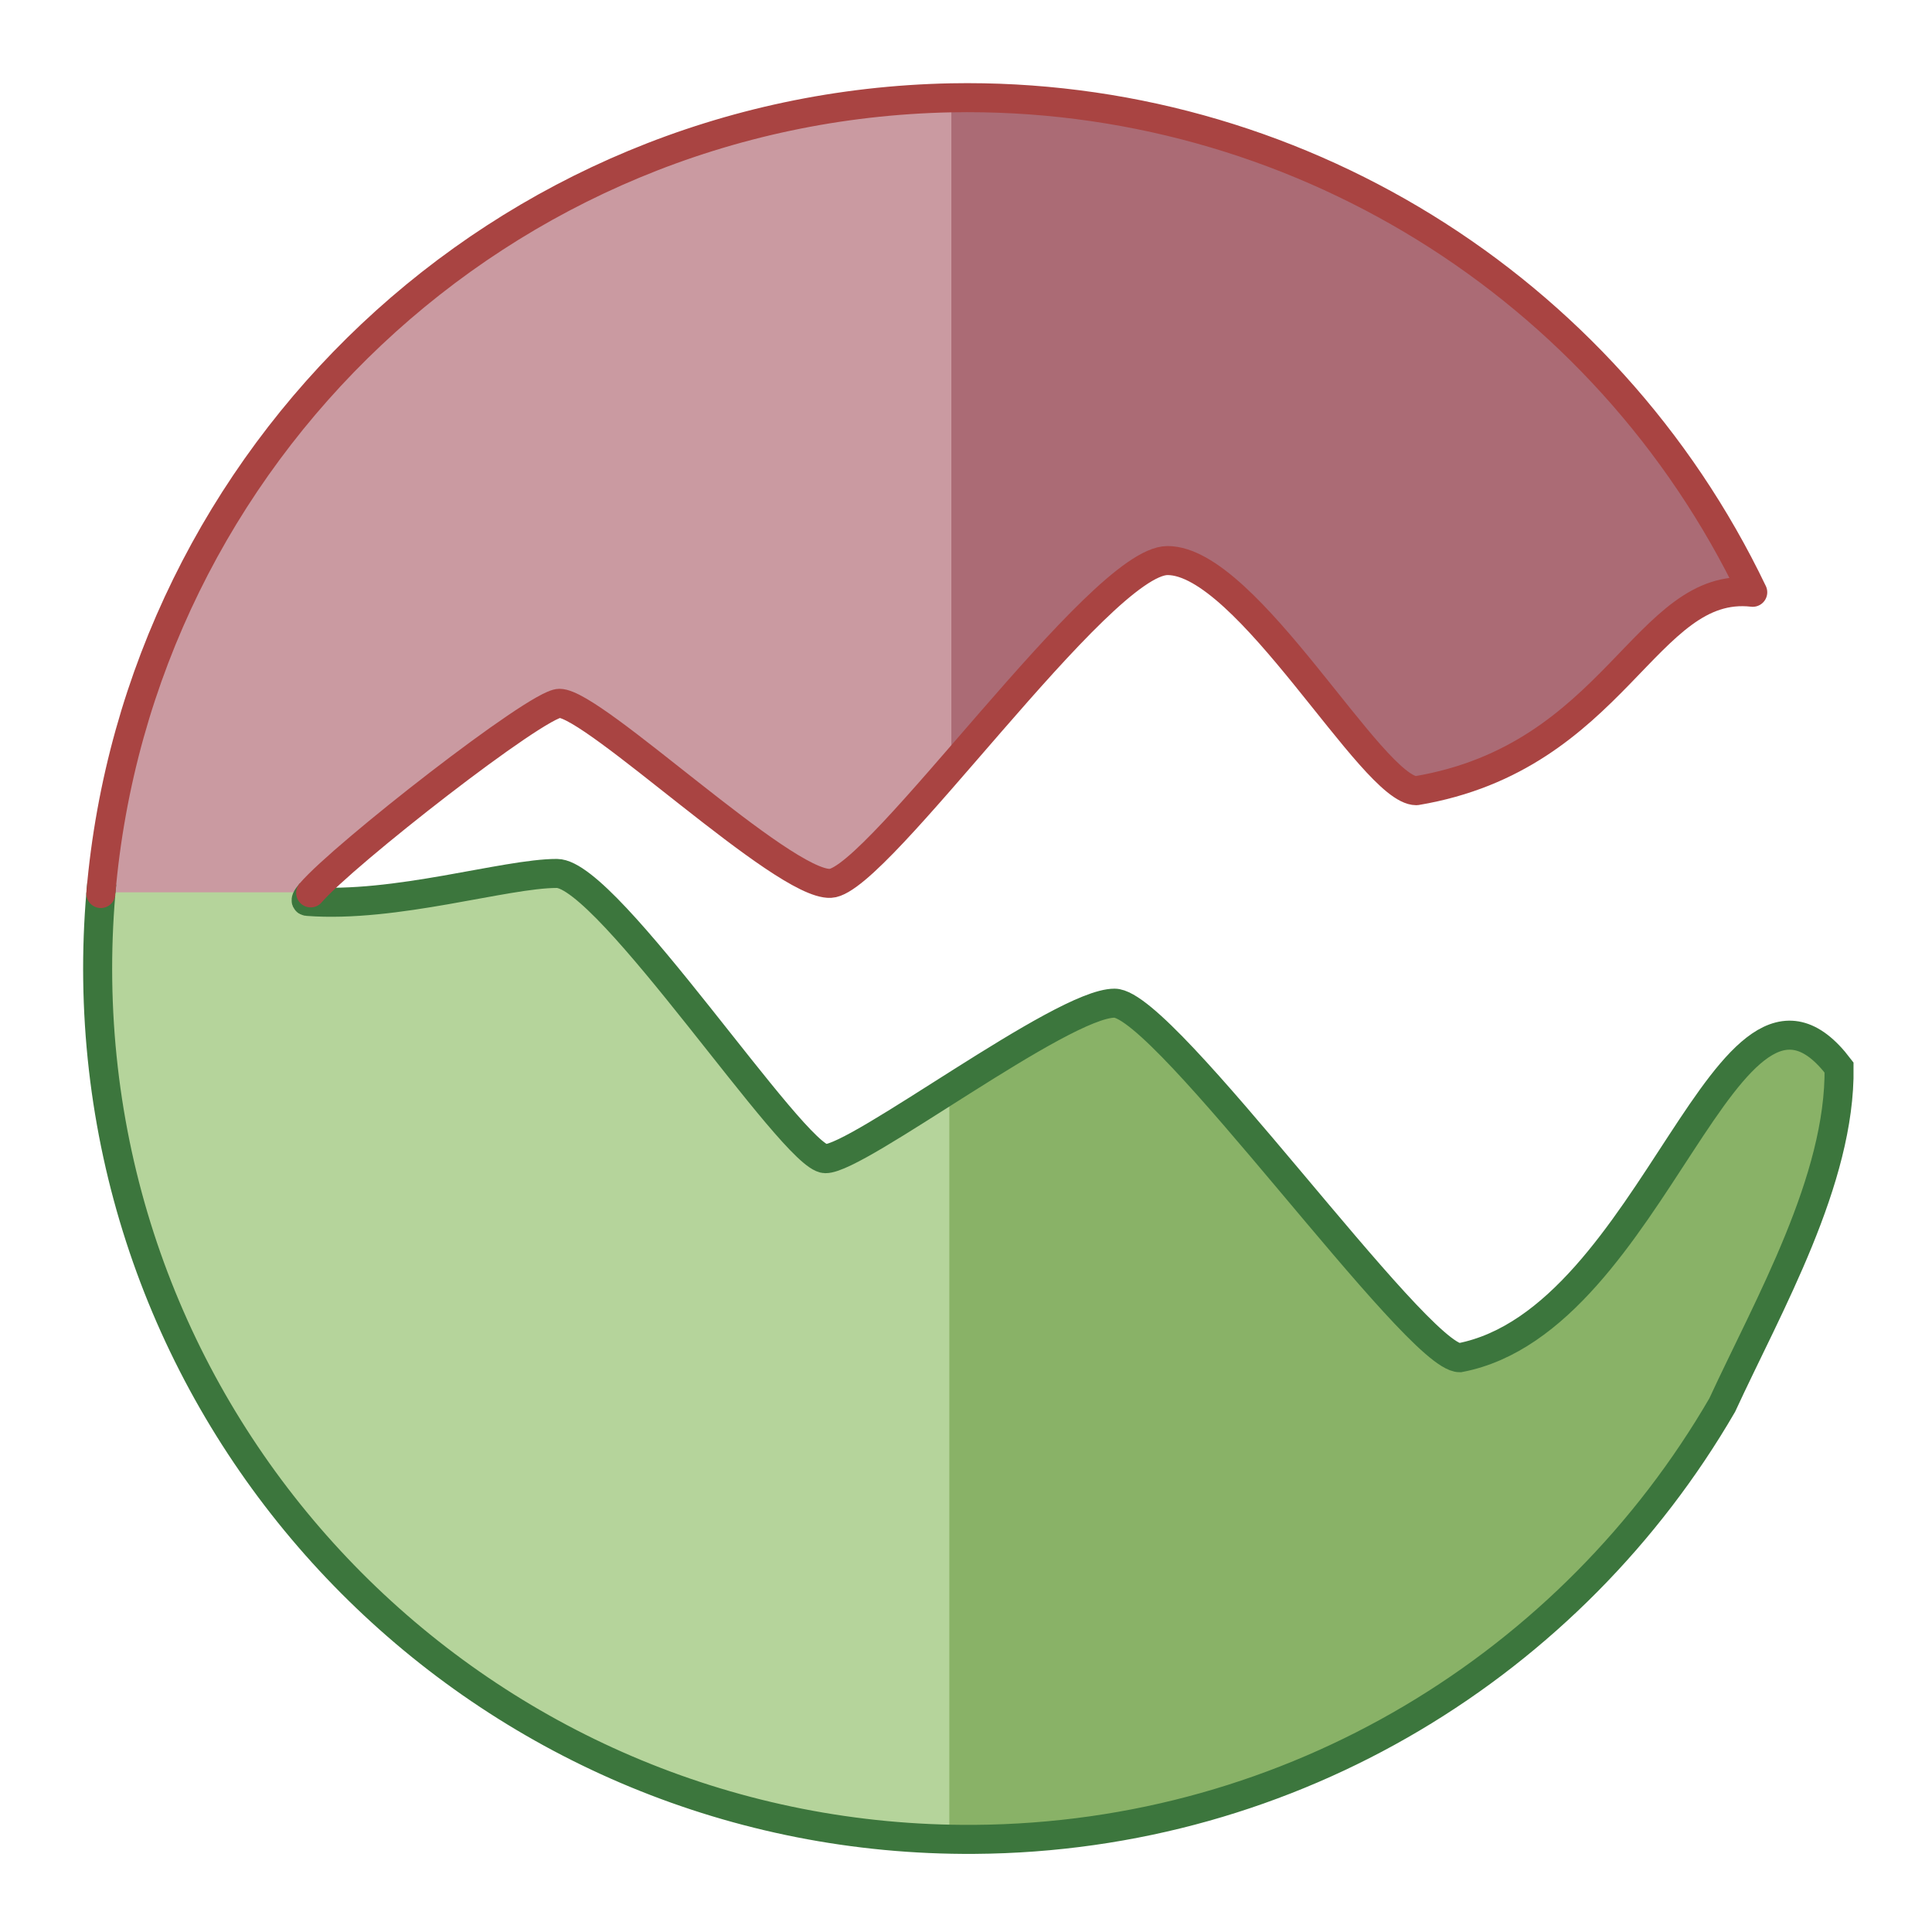 <?xml version="1.0" encoding="UTF-8" standalone="no"?>
<!-- Created with Inkscape (http://www.inkscape.org/) -->

<svg
   xmlns:dc="http://purl.org/dc/elements/1.1/"
   xmlns:cc="http://creativecommons.org/ns#"
   xmlns:rdf="http://www.w3.org/1999/02/22-rdf-syntax-ns#"
   xmlns:svg="http://www.w3.org/2000/svg"
   xmlns="http://www.w3.org/2000/svg"
   xmlns:sodipodi="http://sodipodi.sourceforge.net/DTD/sodipodi-0.dtd"
   xmlns:inkscape="http://www.inkscape.org/namespaces/inkscape"
   width="333.333pt"
   height="333.379pt"
   viewBox="0 0 117.592 117.609"
   version="1.1"
   id="svg8"
   inkscape:version="0.92+devel unknown"
   sodipodi:docname="mqm_logo.svg">
  <defs
     id="defs2" />
  <sodipodi:namedview
     id="base"
     pagecolor="#ffffff"
     bordercolor="#666666"
     borderopacity="1.0"
     inkscape:pageopacity="0.0"
     inkscape:pageshadow="2"
     inkscape:zoom="0.7"
     inkscape:cx="290.80362"
     inkscape:cy="326.05855"
     inkscape:document-units="pt"
     inkscape:current-layer="layer3"
     inkscape:document-rotation="0"
     showgrid="false"
     inkscape:window-width="1334"
     inkscape:window-height="992"
     inkscape:window-x="283"
     inkscape:window-y="28"
     inkscape:window-maximized="0"
     fit-margin-top="5"
     fit-margin-left="5"
     fit-margin-right="5"
     fit-margin-bottom="5"
     units="pt" />
  <g
     inkscape:groupmode="layer"
     id="layer2"
     inkscape:label="Layer 2"
     style="display:inline"
     sodipodi:insensitive="true"
     transform="translate(-32.607,-34.08)">
    <path
       style="opacity:1;vector-effect:none;fill:#89b267;fill-opacity:1;stroke:none;stroke-width:5.068;stroke-linecap:round;stroke-linejoin:round;stroke-miterlimit:4;stroke-dasharray:none;stroke-dashoffset:0;stroke-opacity:1"
       d="m 345.219,151.035 c -1.22,1.5e-4 -2.443,0.013 -3.666,0.035 -109.935,2.167 -197.508,92.664 -196.064,202.611 1.444,109.947 91.364,198.114 201.318,197.393 73.426,-0.482 137.399,-40.481 171.801,-99.748 10.626,-23.012 27.185,-51.718 26.84,-77.525 -25.669,-33.794 -42.183,58.064 -87.133,66.645 -10.003,0 -67.743,-81.43 -79.285,-81.43 -12.114,0 -58.962,35.846 -66.43,35.715 -7.293,-0.128 -49.899,-65.514 -61.654,-65.514 -11.883,0 -37.121,7.972 -57.289,6.422 -4.981,-0.311 52.067,-45.496 57.881,-45.496 7.909,0 51.384,41.852 62.248,41.355 10.864,-0.497 61.915,-74.143 77.422,-74.143 18.347,0 47.017,52.857 57.143,52.857 45.849,-7.7 52.577,-48.405 77.266,-45.57 C 492.311,195.122 422.088,151.026 345.219,151.035 Z"
       transform="scale(0.265)"
       id="rect4479"
       inkscape:connector-curvature="0" />
    <path
       style="opacity:1;vector-effect:none;fill:#ebccd1;fill-opacity:1;stroke:none;stroke-width:5.068;stroke-linecap:round;stroke-linejoin:round;stroke-miterlimit:4;stroke-dasharray:none;stroke-dashoffset:0;stroke-opacity:1"
       d="m 345.219,151.035 c -1.22,1.5e-4 -2.443,0.013 -3.666,0.035 C 237.658,153.118 153.75,234.06 146.061,335.75 l 41.441,0.793 6.145,-0.906 c -4.878,-0.383 52.082,-45.494 57.891,-45.494 7.909,0 51.384,41.852 62.248,41.355 10.864,-0.497 61.915,-74.143 77.422,-74.143 18.347,0 47.017,52.857 57.143,52.857 45.849,-7.7 52.577,-48.405 77.266,-45.57 C 492.311,195.122 422.088,151.026 345.219,151.035 Z"
       transform="scale(0.265)"
       id="rect4476"
       inkscape:connector-curvature="0" />
    <path
       id="path4484"
       transform="scale(0.265)"
       d="m 345.219,151.035 c -1.22,1.5e-4 -2.443,0.013 -3.666,0.035 C 237.658,153.118 153.75,234.06 146.061,335.75 l 41.441,0.793 6.145,-0.906 c -4.878,-0.383 52.082,-45.494 57.891,-45.494 7.909,0 51.384,41.852 62.248,41.355 10.864,-0.497 61.915,-74.143 77.422,-74.143 18.347,0 47.017,52.857 57.143,52.857 45.849,-7.7 52.577,-48.405 77.266,-45.57 C 492.311,195.122 422.088,151.026 345.219,151.035 Z"
       style="opacity:1;vector-effect:none;fill:#ca9aa1;fill-opacity:1;stroke:none;stroke-width:5.068;stroke-linecap:round;stroke-linejoin:round;stroke-miterlimit:4;stroke-dasharray:none;stroke-dashoffset:0;stroke-opacity:1"
       inkscape:connector-curvature="0" />
    <path
       style="opacity:1;vector-effect:none;fill:#ab6b75;fill-opacity:1;stroke:none;stroke-width:5.068;stroke-linecap:round;stroke-linejoin:round;stroke-miterlimit:4;stroke-dasharray:none;stroke-dashoffset:0;stroke-opacity:1"
       d="M 341.553,151.07 V 304.842 c 18.492,-21.273 40.387,-47.486 49.654,-47.486 18.347,0 47.017,52.857 57.143,52.857 45.849,-7.7 52.577,-48.405 77.266,-45.57 -32.765,-68.395 -101.264,-112.182 -176.67,-113.572 z"
       transform="scale(0.265)"
       id="rect4489"
       inkscape:connector-curvature="0" />
    <path
       style="opacity:1;vector-effect:none;fill:#b5d49b;fill-opacity:1;stroke:none;stroke-width:5.811;stroke-linecap:round;stroke-linejoin:round;stroke-miterlimit:4;stroke-dasharray:none;stroke-dashoffset:0;stroke-opacity:1"
       d="m 236.973,330.939 c -12.755,2.247 -29.23,5.782 -43.316,4.699 -0.628,-0.039 -0.265,-0.797 0.854,-2.084 h -48.283 c -0.574,6.624 -0.827,13.338 -0.738,20.127 1.419,108.033 88.262,195.031 195.596,197.344 V 378.814 c -13.017,8.255 -25.02,15.977 -28.484,15.916 -6.409,-0.113 -40.072,-50.595 -56.123,-62.846 -4.99,-4.459 -11.913,-2.421 -19.504,-0.945 z"
       transform="scale(0.265)"
       id="rect4494"
       inkscape:connector-curvature="0"
       sodipodi:nodetypes="ccccsccscc" />
  </g>
  <g
     inkscape:label="Layer 1"
     inkscape:groupmode="layer"
     id="layer1"
     style="display:none"
     transform="translate(-32.607,-34.08)">
    <path
       style="fill:none;stroke:#a94442;stroke-width:1.764;stroke-linecap:butt;stroke-linejoin:miter;stroke-miterlimit:4;stroke-dasharray:none;stroke-opacity:1"
       d="M 90.369,39.97 C 61.282,40.544 38.112,64.488 38.494,93.578 c 0.382,29.09 24.173,52.418 53.265,52.227 19.427,-0.127 36.353,-10.711 45.455,-26.392 2.811,-6.089 7.193,-13.684 7.102,-20.512 -6.792,-8.941 -11.161,15.363 -23.054,17.633 -2.647,0 -17.924,-21.545 -20.978,-21.545 -3.205,0 -15.6,9.484 -17.576,9.45 -1.93,-0.034 -13.203,-17.334 -16.313,-17.334 -3.144,0 -9.822,2.109 -15.158,1.699 -1.318,-0.082 13.776,-12.038 15.314,-12.038 2.093,0 13.595,11.073 16.47,10.942 2.874,-0.131 16.382,-19.617 20.485,-19.617 4.854,0 12.44,13.985 15.119,13.985 12.131,-2.037 13.911,-12.807 20.443,-12.057 C 130.118,51.334 111.085,39.59 90.369,39.97 Z"
       id="path4405"
       inkscape:connector-curvature="0"
       sodipodi:nodetypes="csccccscscsssccc" />
  </g>
  <g
     inkscape:groupmode="layer"
     id="layer3"
     inkscape:label="Layer 3"
     style="display:inline"
     transform="translate(-32.607,-34.08)">
    <path
       style="display:inline;fill:none;fill-opacity:1;stroke:#3c763d;stroke-width:6.667;stroke-linecap:butt;stroke-linejoin:miter;stroke-miterlimit:4;stroke-dasharray:none;stroke-opacity:1"
       d="m 146.43,331.475 c -0.068,0.697 -0.145,1.392 -0.205,2.092 0.06,-0.699 0.137,-1.394 0.205,-2.092 v 0"
       id="path4599"
       transform="scale(0.265)"
       inkscape:connector-curvature="0"
       sodipodi:nodetypes="cccc" />
    <path
       style="display:inline;fill:none;fill-opacity:1;stroke:#3c763d;stroke-width:6.667;stroke-linecap:butt;stroke-linejoin:miter;stroke-miterlimit:4;stroke-dasharray:none;stroke-opacity:1"
       d="m 146.205,333.83 c -0.557,6.535 -0.805,13.157 -0.717,19.852 1.444,109.947 91.364,198.114 201.318,197.393 73.426,-0.482 137.399,-40.481 171.801,-99.748 10.626,-23.012 27.185,-51.718 26.84,-77.525 -25.669,-33.794 -42.183,58.064 -87.133,66.645 -10.003,0 -67.743,-81.43 -79.285,-81.43 -12.114,0 -58.962,35.846 -66.43,35.715 -7.293,-0.128 -49.899,-65.514 -61.654,-65.514 l 2e-5,-1e-5 c -11.883,0 -37.121,7.972 -57.289,6.422 -0.614,-0.038 -0.278,-0.764 0.781,-1.998 -0.011,0.013 -0.028,0.03 -0.039,0.043"
       id="path4597"
       transform="scale(0.265)"
       inkscape:connector-curvature="0"
       sodipodi:nodetypes="csccccssccccc" />
    <path
       style="display:inline;fill:none;fill-rule:nonzero;stroke:#a94442;stroke-width:6.667;stroke-linecap:round;stroke-linejoin:round;stroke-miterlimit:4;stroke-dasharray:none;stroke-opacity:1"
       d="m 194.398,333.684 c 7.435,-8.71 52.036,-43.542 57.14,-43.542 7.909,0 51.384,41.852 62.248,41.355 10.864,-0.497 61.915,-74.143 77.422,-74.143 18.347,0 47.017,52.857 57.143,52.857 45.849,-7.7 52.577,-48.405 77.266,-45.57 C 491.783,194.018 419.85,149.633 341.553,151.07 v 0 c -103.242,2.035 -186.762,81.972 -195.353,182.761"
       id="path4592"
       transform="scale(0.265)"
       inkscape:connector-curvature="0"
       sodipodi:nodetypes="csssccccc" />
    <rect
       style="opacity:1;vector-effect:none;fill:none;fill-opacity:1;stroke:none;stroke-width:1.341;stroke-linecap:round;stroke-linejoin:round;stroke-miterlimit:4;stroke-dasharray:none;stroke-dashoffset:0;stroke-opacity:1"
       id="rect4558"
       width="10.93"
       height="3.162"
       x="39.674"
       y="86.472" />
  </g>
</svg>
